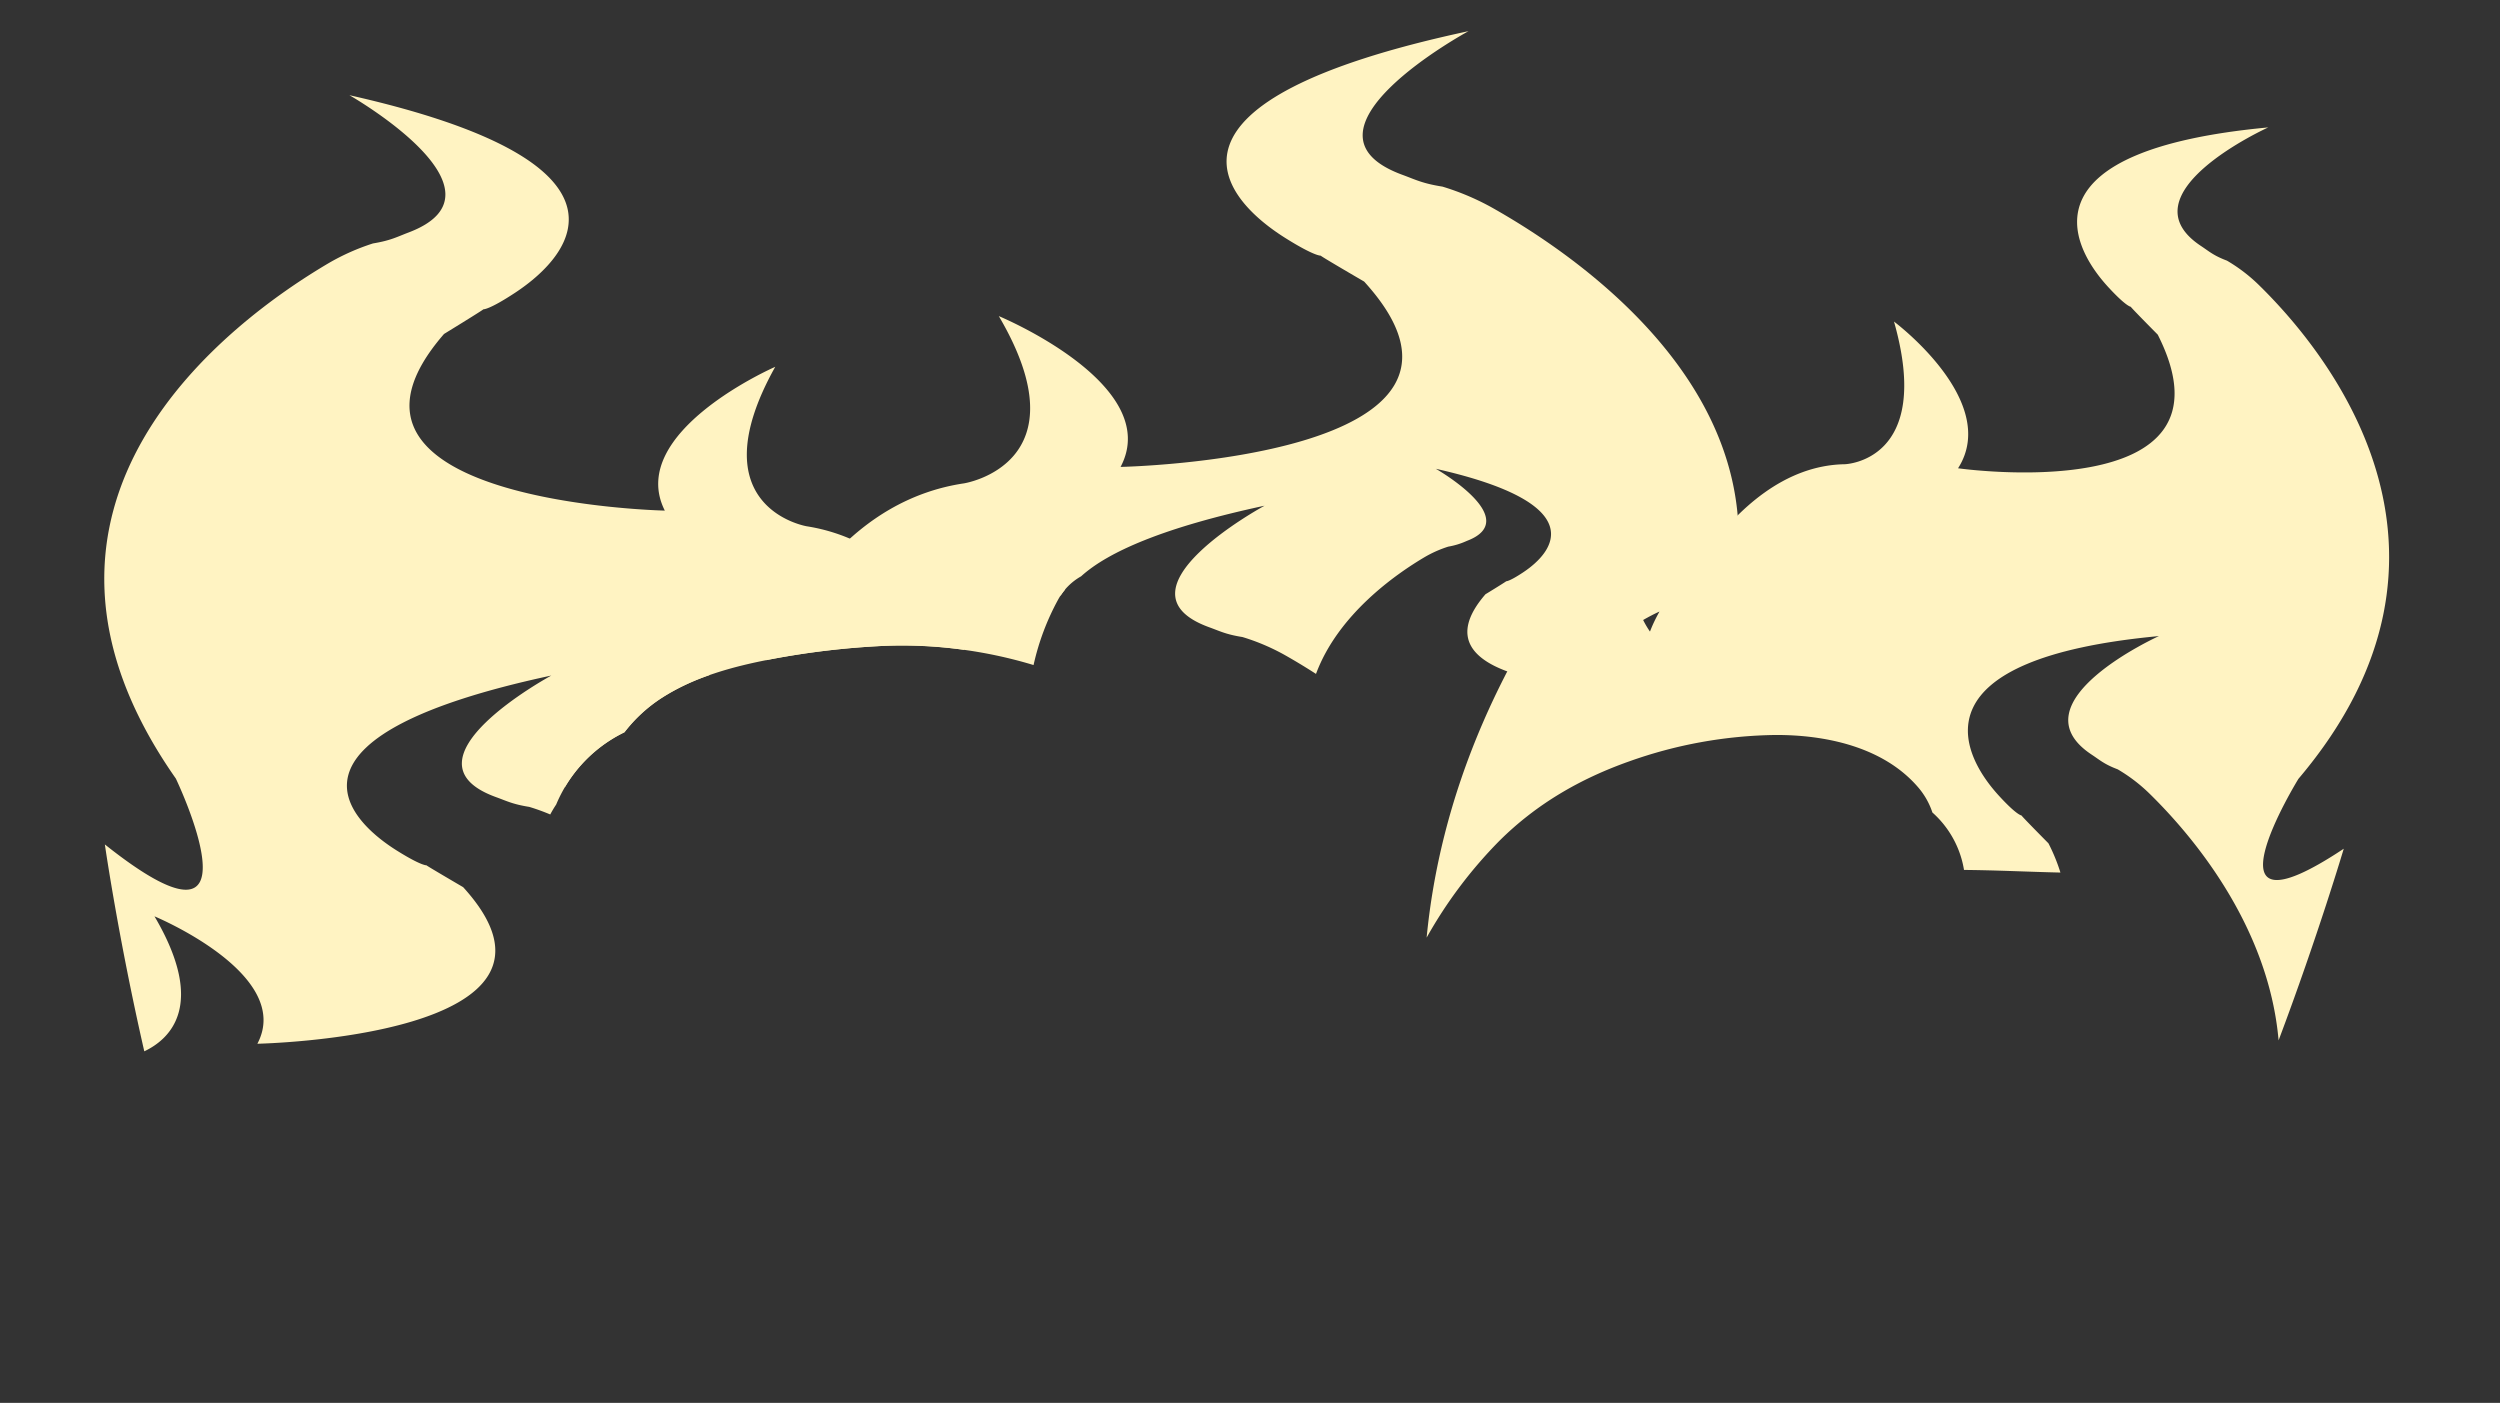 <svg xmlns="http://www.w3.org/2000/svg" viewBox="0 0 736 413"><rect x="0" y="0" width="736" height="413" fill="#333333" stroke="none"/><defs><style>.cls-1{fill:#fff3c2;}.cls-2{fill:none;}</style></defs><title>nav_hover</title><g id="Layer_2" data-name="Layer 2"><g id="Layer_1-2" data-name="Layer 1"><path class="cls-1" d="M676.66,229.29c57-67.25,8-126.24-11.83-145.56a48.35,48.35,0,0,0-9.22-7c-3.95-1.48-5.25-2.73-7.65-4.32-23.26-15.4,19.82-34.9,19.82-34.9-70.77,6.61-59.5,33.64-47,47.13,5.21,5.64,6.51,5.67,6.51,5.67.37.57,7.87,8.13,7.95,8.21,26,51.39-58.79,39.34-58.79,39.34,12.62-19.71-18.86-43.19-18.86-43.19,11.73,41.25-14.49,42-14.49,42-35.52.6-55.29,51.84-55.29,51.84-14.19-15.47-5.22-46.71-5.22-46.71-43,48.63-58.91,95.93-62.59,134.24a132.8,132.8,0,0,1,21.37-28.45c10.93-10.88,23.82-18.33,38.27-23.44a133,133,0,0,1,42.93-7.77c14.86-.08,31.71,3.48,41.93,15.17a22,22,0,0,1,4.4,7.65,28.86,28.86,0,0,1,8.58,13.66,27.74,27.74,0,0,1,.72,3.25c9.44.07,18.9.56,28.39.77a53.74,53.74,0,0,0-3.53-8.61c-.08-.08-7.57-7.64-7.95-8.21,0,0-1.3,0-6.51-5.67-12.45-13.49-23.73-40.52,47-47.13,0,0-43.07,19.5-19.82,34.9,2.41,1.59,3.71,2.84,7.65,4.32a48.36,48.36,0,0,1,9.22,7c12.12,11.82,35.15,38.48,38.17,72.8C682.42,275.46,690,249.86,690,249.86,645.94,279.15,676.66,229.29,676.66,229.29Z"/><path class="cls-1" d="M313.58,173.57c-.59-.82-1.16-1.64-1.77-2.46,0,0,.22,1.67.35,4.4A17.6,17.6,0,0,1,313.58,173.57Z"/><path class="cls-1" d="M163.74,236.85a41.4,41.4,0,0,1,18.19-20.28c.63-.35,1.27-.67,1.92-1a43.74,43.74,0,0,1,11.1-10.19c9.45-6.1,21.17-9.25,32.12-11.32a237.27,237.27,0,0,1,33.05-3.91,127,127,0,0,1,23.82,1.18c-8.92-15.71-23.65-32.81-46.42-36.39,0,0-32.51-5.4-9.29-46.95,0,0-44.11,19.25-32.51,42.33,0,0-108.15-2.29-65-52,.11-.07,11-6.74,11.61-7.27,0,0,1.62.2,9.29-4.85,18.33-12.06,38-38.65-48.76-58.18,0,0,49.58,28.26,17.4,40.43-3.33,1.26-5.21,2.35-10.43,3.21a65.89,65.89,0,0,0-12.94,5.73C68.16,94.29-5.15,148,51.77,229.21c0,0,27.86,58.18-20.9,19.39,0,0,3.91,27.25,11.61,60.91,7.56-3.59,18.41-13.58,3-39.74,0,0,41.11,17.06,30.29,37.51,0,0,100.77-2,60.58-46.1-.1-.06-10.27-6-10.82-6.44,0,0-1.51.17-8.65-4.3-17.08-10.69-35.41-34.25,45.43-51.56,0,0-46.2,25-16.21,35.82,3.1,1.12,4.86,2.08,9.72,2.85a60.86,60.86,0,0,1,6.17,2.23A33.68,33.68,0,0,1,163.74,236.85Z"/><path class="cls-1" d="M166.22,231.9a41.33,41.33,0,0,1,15.7-15.33c.63-.35,1.27-.67,1.92-1a43.74,43.74,0,0,1,11.1-10.19,65.72,65.72,0,0,1,13.87-6.61c-10.15-16.7-6.95-39.52-6.95-39.52C182.23,184.69,171.15,209,166.22,231.9Z"/><path class="cls-1" d="M438.93,60.94a74.73,74.73,0,0,0-14.27-6c-5.76-.91-7.84-2-11.51-3.37-35.49-12.76,19.19-42.4,19.19-42.4-95.7,20.48-74,48.38-53.78,61,8.45,5.29,10.24,5.09,10.24,5.09.64.56,12.68,7.56,12.8,7.63,47.57,52.17-71.7,54.57-71.7,54.57,12.8-24.21-35.85-44.4-35.85-44.4,25.61,43.58-10.24,49.24-10.24,49.24-32.58,4.86-50.23,33.6-58.34,52.07l1.59-.31a237.27,237.27,0,0,1,33.05-3.91,134.28,134.28,0,0,1,44.17,5.64,73,73,0,0,1,7.3-19.39,17.45,17.45,0,0,1,6.71-6.74c7.86-7.14,24.18-14.38,54-20.78,0,0-46.2,25-16.21,35.82,3.1,1.12,4.86,2.08,9.72,2.85a63.13,63.13,0,0,1,12.06,5.08c2.8,1.57,6.05,3.5,9.57,5.77,6.47-17.45,23.31-29.27,32.13-34.47a34.62,34.62,0,0,1,6.8-3,22.15,22.15,0,0,0,5.48-1.69c16.9-6.39-9.14-21.23-9.14-21.23,45.57,10.26,35.24,24.23,25.61,30.56-4,2.65-4.88,2.55-4.88,2.55-.31.28-6,3.78-6.1,3.82-22.66,26.12,34.15,27.33,34.15,27.33-6.1-12.12,17.07-22.23,17.07-22.23-12.2,21.82,4.88,24.66,4.88,24.66a28,28,0,0,1,4.6,1.14C542.31,128.68,468.78,77.67,438.93,60.94Z"/><rect class="cls-2" width="736" height="413"/></g></g></svg>